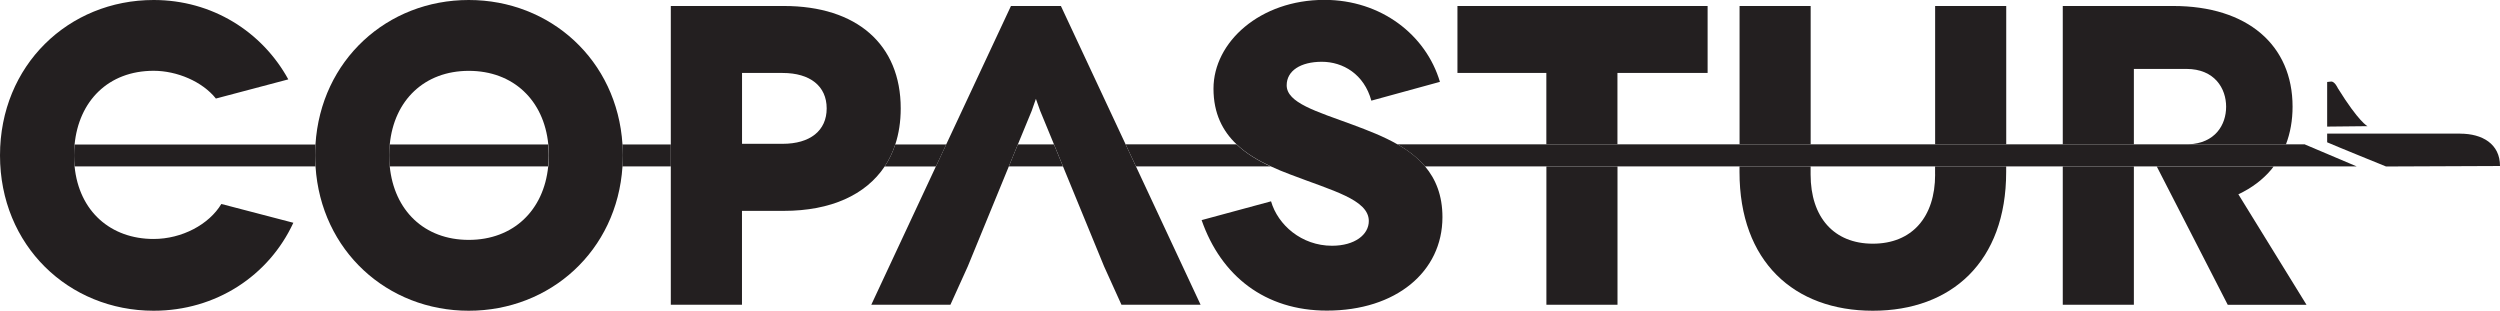 <svg width="177" height="22" viewBox="0 0 177 22" fill="none" xmlns="http://www.w3.org/2000/svg">
<g clip-path="url(#clip0_1085_9798)">
<path d="M151.074 4.879H154.792C156.804 4.879 157.61 6.27 157.61 7.554C157.61 8.838 156.838 10.144 154.941 10.217C158.128 10.217 160.497 10.217 161.847 10.217C162.152 9.416 162.314 8.526 162.314 7.554C162.314 3.202 159.134 0.424 153.862 0.424H146.044V10.217C147.839 10.217 149.52 10.217 151.078 10.217V4.879H151.074Z" fill="#231F20"/>
<path d="M160.828 11.976C160.879 11.916 160.921 11.848 160.972 11.787H152.699L157.725 21.581H163.302L158.476 13.756C159.427 13.311 160.216 12.712 160.828 11.98V11.976Z" fill="#231F20"/>
<path d="M151.078 11.783H146.044V21.576H151.078V11.783Z" fill="#231F20"/>
<path d="M114.515 5.166H120.899V0.424H103.187V5.166H109.481V10.221C111.179 10.221 112.856 10.221 114.515 10.221V5.166Z" fill="#231F20"/>
<path d="M114.519 11.783H109.485V21.576H114.519V11.783Z" fill="#231F20"/>
<path d="M142.041 0.424H137.007V10.217C138.751 10.217 140.432 10.217 142.041 10.217V0.424Z" fill="#231F20"/>
<path d="M128.195 0.424H123.161V10.221C124.876 10.221 126.553 10.221 128.195 10.221V0.424Z" fill="#231F20"/>
<path d="M137.007 12.357C137.007 15.383 135.356 17.253 132.597 17.253C129.838 17.253 128.191 15.379 128.191 12.357V11.783H123.157V12.177C123.157 18.524 127.024 22 132.597 22C138.17 22 142.037 18.524 142.037 12.177V11.783H137.003V12.357H137.007Z" fill="#231F20"/>
<path d="M174.181 9.459H164.763V10.075C165.293 10.311 168.931 11.787 168.931 11.787C168.931 11.787 176.342 11.753 177 11.753C177 10.182 175.739 9.463 174.181 9.463V9.459Z" fill="#231F20"/>
<path d="M165.522 6.253C165.522 6.253 165.31 5.761 165.047 5.774L164.763 5.804V8.963L167.619 8.933C167.619 8.933 167.012 8.65 165.522 6.249V6.253Z" fill="#231F20"/>
<path d="M27.59 10.234C27.564 10.482 27.552 10.739 27.552 11C27.552 11.261 27.564 11.531 27.59 11.783H38.808C38.834 11.531 38.847 11.265 38.847 11C38.847 10.735 38.834 10.482 38.808 10.23C34.852 10.23 31.092 10.23 27.586 10.23L27.59 10.234Z" fill="#231F20"/>
<path d="M63.385 10.23C63.198 10.794 62.948 11.317 62.634 11.787H66.263L66.993 10.23C65.787 10.23 64.586 10.23 63.389 10.23H63.385Z" fill="#231F20"/>
<path d="M163.146 10.217H161.847C160.497 10.217 158.133 10.217 154.941 10.217C153.761 10.217 152.47 10.217 151.074 10.217C149.52 10.217 147.84 10.217 146.04 10.217C144.762 10.217 143.425 10.217 142.037 10.217C140.429 10.217 138.748 10.217 137.003 10.217C134.219 10.217 131.269 10.217 128.191 10.217C126.549 10.217 124.872 10.217 123.157 10.217C120.356 10.217 117.469 10.217 114.515 10.217C112.86 10.217 111.179 10.217 109.481 10.217C106.034 10.217 102.511 10.217 98.938 10.217C99.685 10.645 100.355 11.15 100.89 11.779H166.847L163.141 10.208L163.146 10.217Z" fill="#231F20"/>
<path d="M72.065 10.225L71.424 11.783H75.261L74.62 10.225C73.767 10.225 72.914 10.225 72.065 10.225Z" fill="#231F20"/>
<path d="M22.335 10.234C14.873 10.234 8.943 10.234 5.28 10.234C5.255 10.482 5.242 10.739 5.242 11C5.242 11.261 5.255 11.531 5.28 11.783H22.335C22.318 11.526 22.305 11.265 22.305 11C22.305 10.735 22.318 10.486 22.331 10.234H22.335Z" fill="#231F20"/>
<path d="M44.072 10.23C44.089 10.482 44.097 10.739 44.097 11C44.097 11.261 44.084 11.526 44.067 11.783H47.493V10.23C46.338 10.23 45.196 10.23 44.067 10.23H44.072Z" fill="#231F20"/>
<path d="M79.696 10.225L80.426 11.783H89.964C89.09 11.381 88.241 10.884 87.545 10.221C84.934 10.221 82.311 10.221 79.696 10.221V10.225Z" fill="#231F20"/>
<path d="M98.941 10.221C97.957 9.656 96.84 9.228 95.745 8.821C93.198 7.884 91.097 7.28 91.097 6.039C91.097 5.008 92.086 4.374 93.585 4.374C95.083 4.374 96.581 5.252 97.091 7.126L101.947 5.795C100.958 2.47 97.783 -0.009 93.767 -0.009C89.209 -0.009 85.915 2.983 85.915 6.275C85.915 8.051 86.577 9.292 87.545 10.212C88.241 10.876 89.09 11.368 89.964 11.775C90.422 11.989 90.885 12.177 91.339 12.348C94.336 13.5 96.912 14.133 96.912 15.648C96.912 16.611 95.923 17.399 94.306 17.399C92.146 17.399 90.469 15.918 89.99 14.253L85.074 15.584C86.454 19.543 89.569 21.991 93.945 21.991C98.831 21.991 102.125 19.244 102.125 15.374C102.125 13.829 101.649 12.678 100.89 11.775C100.359 11.146 99.684 10.64 98.937 10.212L98.941 10.221Z" fill="#231F20"/>
<path d="M44.072 10.229C43.694 4.254 38.965 -6.10352e-05 33.188 -6.10352e-05C27.412 -6.10352e-05 22.709 4.254 22.335 10.234C22.318 10.486 22.31 10.743 22.31 11C22.31 11.257 22.322 11.526 22.339 11.783C22.721 17.754 27.416 22 33.188 22C38.961 22 43.69 17.754 44.072 11.783C44.089 11.526 44.101 11.265 44.101 11C44.101 10.735 44.089 10.482 44.076 10.229H44.072ZM38.813 11.783C38.503 14.891 36.346 16.984 33.188 16.984C30.03 16.984 27.904 14.891 27.594 11.783C27.569 11.531 27.556 11.265 27.556 11C27.556 10.735 27.569 10.482 27.594 10.234C27.895 7.092 30.056 5.016 33.193 5.016C36.33 5.016 38.516 7.092 38.821 10.234C38.846 10.482 38.859 10.739 38.859 11.004C38.859 11.27 38.846 11.535 38.821 11.787L38.813 11.783Z" fill="#231F20"/>
<path d="M63.771 7.674C63.771 3.142 60.656 0.424 55.498 0.424H47.493V21.576H52.532V14.929H55.498C58.818 14.929 61.292 13.799 62.634 11.787C62.948 11.317 63.198 10.794 63.385 10.229C63.64 9.459 63.771 8.607 63.771 7.679V7.674ZM55.409 10.182H52.536V5.166H55.409C57.358 5.166 58.529 6.099 58.529 7.674C58.529 9.249 57.362 10.182 55.409 10.182Z" fill="#231F20"/>
<path d="M75.112 0.424H71.576L66.992 10.225L66.262 11.783L61.687 21.576H67.289L68.52 18.858L71.424 11.783L72.065 10.225L73.045 7.846L73.342 6.998L73.644 7.846L74.624 10.225L75.261 11.783L78.168 18.858L79.399 21.576H85.002L80.426 11.783L79.696 10.225L75.112 0.424Z" fill="#231F20"/>
<path d="M5.28 10.234C5.577 7.161 7.662 5.012 10.879 5.012C12.526 5.012 14.325 5.77 15.285 6.977L20.412 5.62C18.553 2.234 15.017 0 10.879 0C4.852 0 0 4.623 0 11C0 17.377 4.852 22 10.879 22C15.285 22 19.033 19.526 20.769 15.772L15.671 14.441C14.801 15.892 12.882 16.919 10.875 16.919C7.848 16.919 5.594 14.972 5.28 11.779C5.255 11.527 5.242 11.265 5.242 10.996C5.242 10.726 5.255 10.478 5.28 10.23V10.234Z" fill="#231F20"/>
</g>
<defs>
<clipPath id="clip0_1085_9798">
<rect width="177" height="22" fill="white"/>
</clipPath>
</defs>
</svg>
